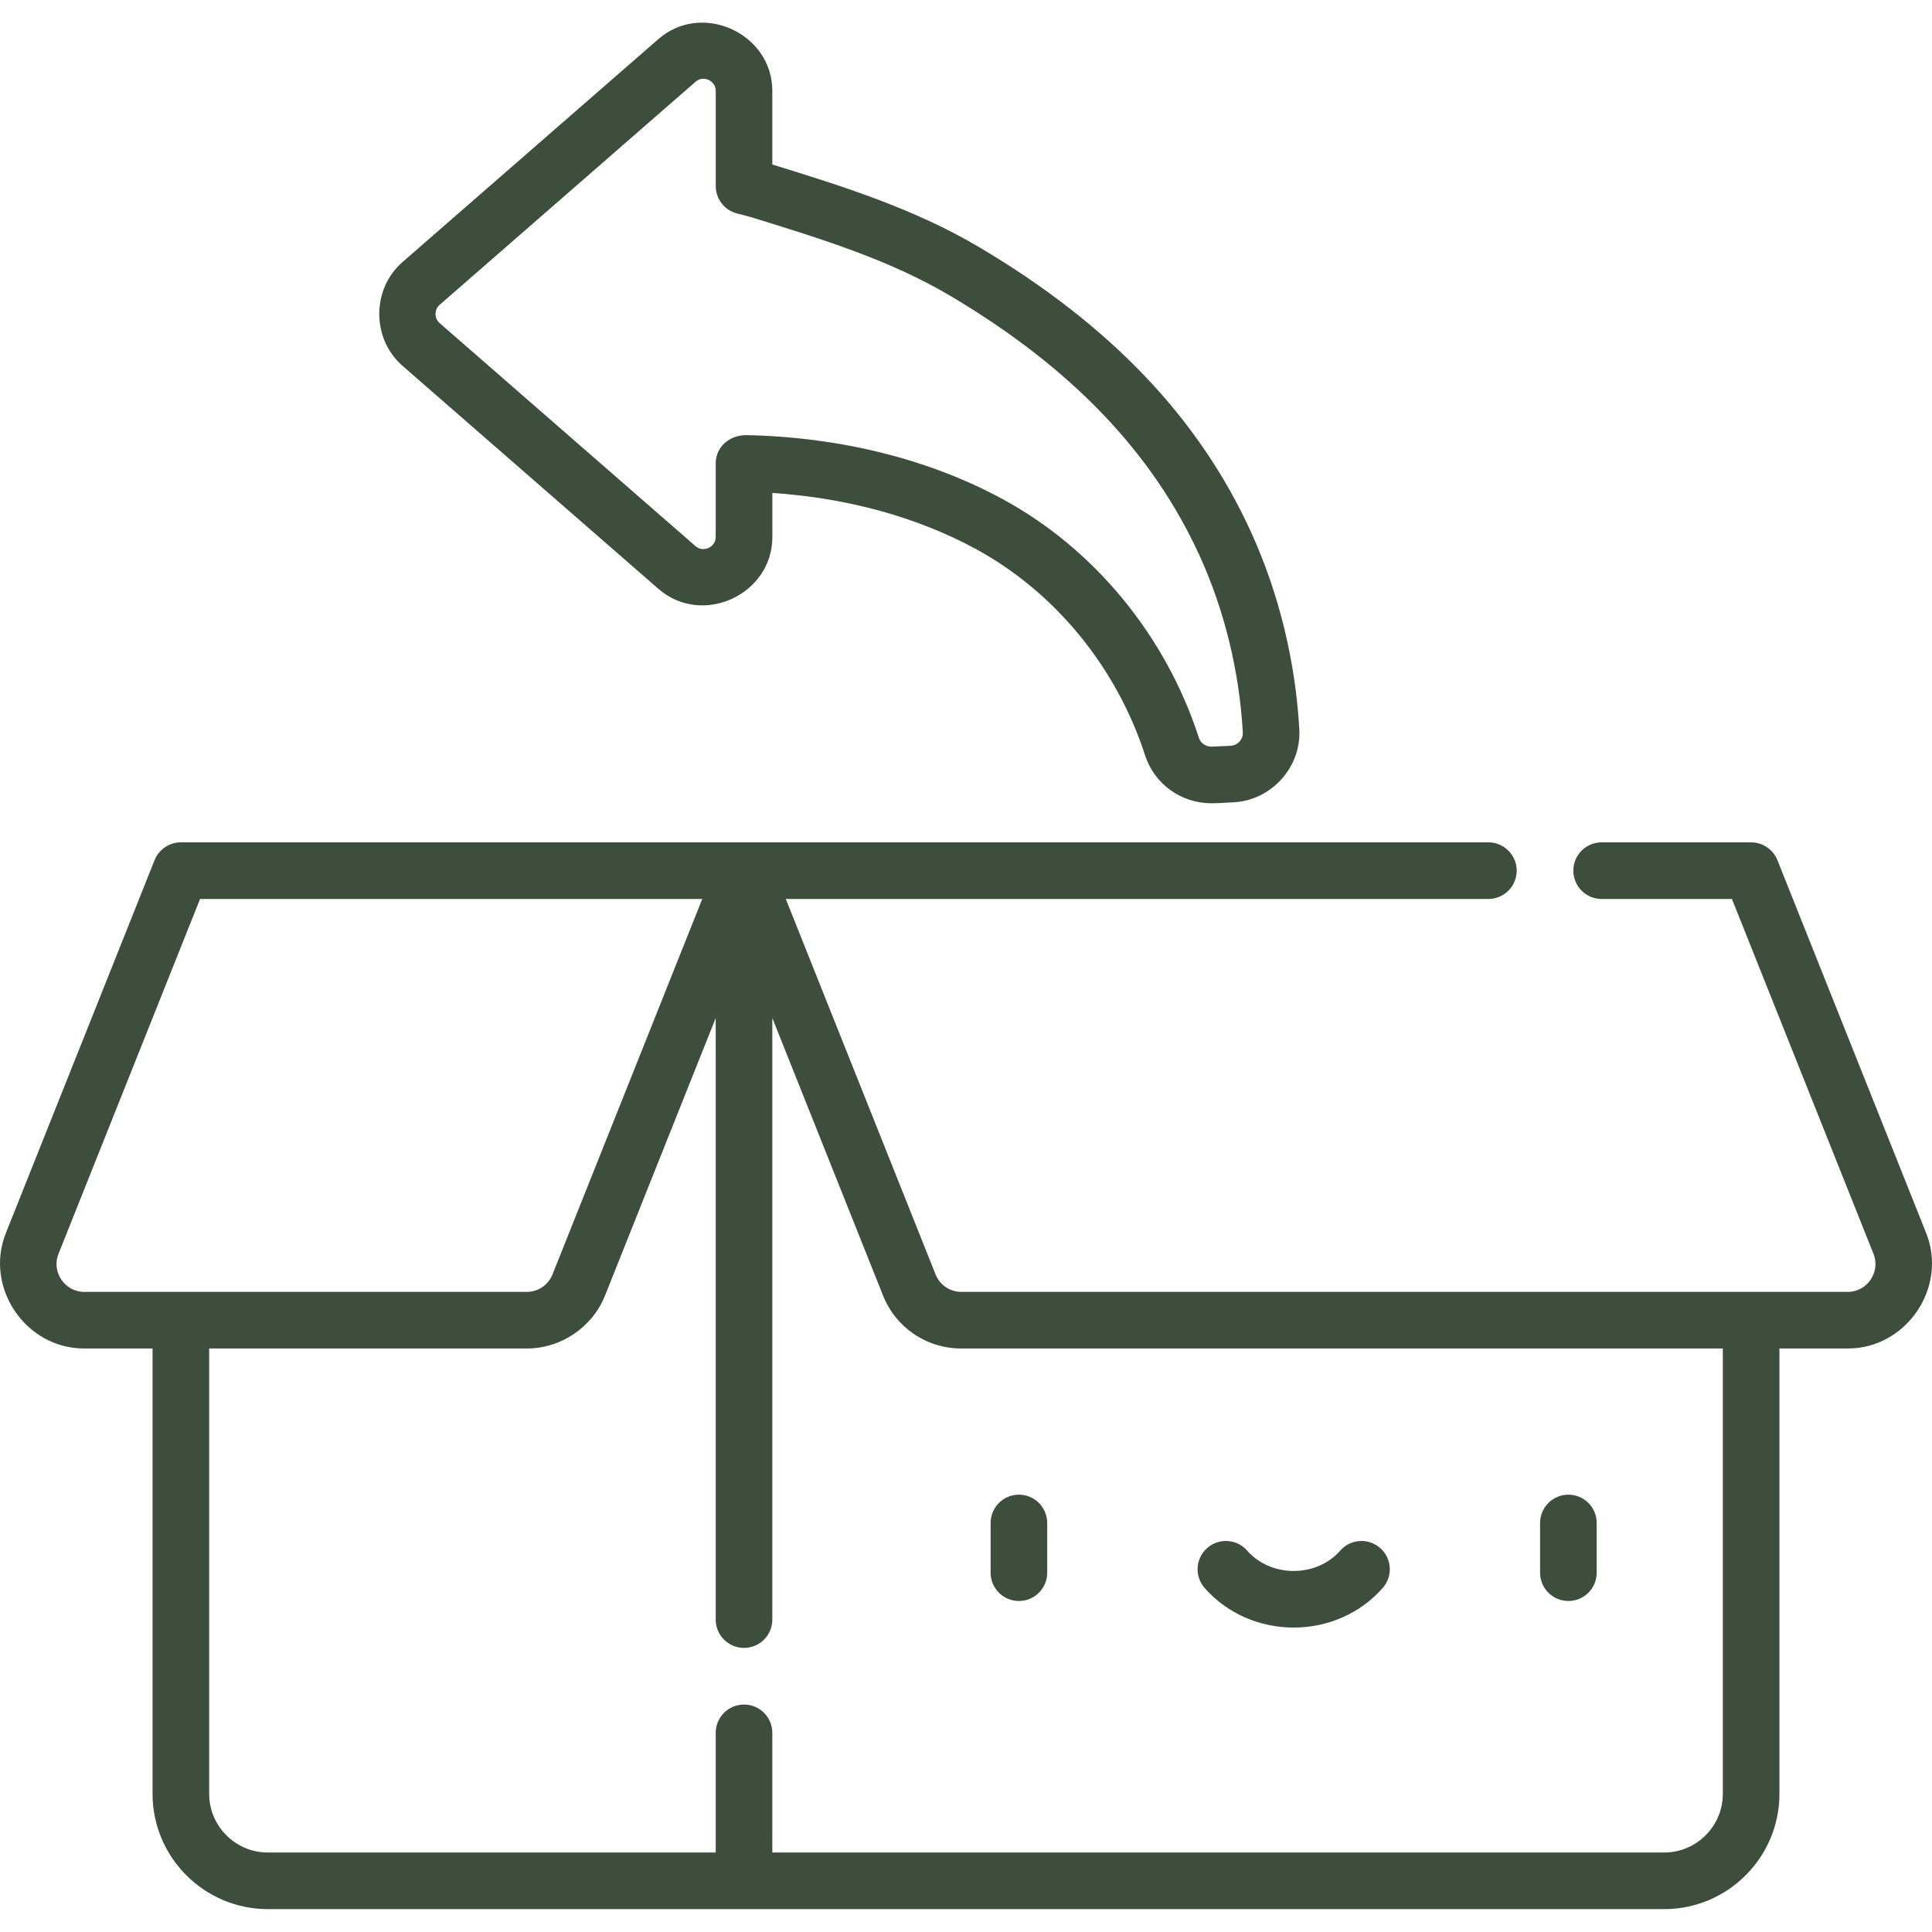 <svg width="49" height="49" viewBox="0 0 49 49" fill="none" xmlns="http://www.w3.org/2000/svg">
<path fill-rule="evenodd" clip-rule="evenodd" d="M16.698 14.934L10.208 9.278C9.424 8.594 9.422 7.332 10.208 6.647L16.698 0.991C17.801 0.029 19.588 0.843 19.588 2.305V4.172C21.352 4.718 23.174 5.284 24.842 6.273C28.162 8.242 30.418 10.61 31.737 13.512C32.436 15.049 32.856 16.769 32.953 18.488L32.954 18.501C33.006 19.463 32.236 20.306 31.275 20.349C31.218 20.352 31.161 20.355 31.104 20.358C30.978 20.366 30.851 20.373 30.724 20.373C29.953 20.373 29.277 19.884 29.042 19.157C28.317 16.917 26.75 15.008 24.741 13.919C23.255 13.114 21.486 12.629 19.589 12.502V13.619C19.589 15.085 17.808 15.902 16.698 14.934ZM17.642 2.073L11.152 7.73C11.012 7.851 11.012 8.073 11.151 8.195L17.641 13.852C17.839 14.024 18.152 13.877 18.152 13.619V11.753C18.152 11.313 18.528 11.027 18.945 11.036C21.325 11.088 23.565 11.648 25.425 12.656C27.755 13.919 29.571 16.128 30.408 18.716C30.45 18.846 30.58 18.937 30.724 18.937L30.74 18.936L31.209 18.915C31.385 18.907 31.53 18.755 31.52 18.577L31.52 18.567C31.433 17.026 31.056 15.483 30.43 14.107C29.237 11.481 27.169 9.323 24.11 7.508C22.58 6.602 20.91 6.084 19.141 5.536C19 5.492 18.846 5.451 18.708 5.418C18.383 5.342 18.153 5.053 18.153 4.719V2.305C18.153 2.044 17.838 1.902 17.642 2.073ZM26.56 39.888C26.56 40.284 26.238 40.605 25.842 40.605C25.445 40.605 25.124 40.284 25.124 39.888V38.627C25.124 38.23 25.445 37.908 25.842 37.908C26.238 37.908 26.56 38.23 26.56 38.627V39.888ZM40.496 39.888C40.496 40.284 40.175 40.605 39.778 40.605C39.382 40.605 39.06 40.284 39.06 39.888V38.627C39.06 38.23 39.382 37.908 39.778 37.908C40.175 37.908 40.496 38.23 40.496 38.627V39.888ZM32.811 41.279C33.688 41.279 34.512 40.912 35.071 40.272C35.332 39.974 35.302 39.52 35.003 39.26C34.705 38.999 34.251 39.029 33.99 39.328C33.704 39.655 33.274 39.843 32.811 39.843C32.348 39.843 31.918 39.655 31.632 39.328C31.371 39.029 30.917 38.999 30.619 39.26C30.32 39.52 30.29 39.974 30.55 40.272C31.109 40.912 31.933 41.279 32.811 41.279Z" fill="#3D4F3C"/>
<path d="M2.133 34.201H3.869V45.495C3.869 47.108 5.181 48.42 6.794 48.42H42.206C43.819 48.42 45.131 47.108 45.131 45.495V34.201H46.867C48.351 34.201 49.402 32.652 48.852 31.273L45.08 21.817C44.971 21.544 44.706 21.364 44.413 21.364H40.621C40.224 21.364 39.903 21.686 39.903 22.082C39.903 22.479 40.224 22.8 40.621 22.8H43.926C43.926 22.8 47.51 31.784 47.518 31.805C47.699 32.26 47.355 32.765 46.867 32.765H24.38C24.095 32.765 23.834 32.589 23.729 32.324L19.93 22.8H37.749C38.145 22.8 38.467 22.479 38.467 22.082C38.467 21.686 38.145 21.364 37.749 21.364H4.587C4.294 21.364 4.029 21.543 3.92 21.816C3.92 21.816 0.156 31.254 0.149 31.273C-0.402 32.653 0.649 34.201 2.133 34.201ZM18.87 41.795C19.267 41.795 19.588 41.474 19.588 41.077V25.82L22.395 32.856C22.721 33.673 23.5 34.201 24.38 34.201H43.695V45.495C43.695 46.316 43.027 46.984 42.206 46.984H19.588V43.949C19.588 43.552 19.267 43.231 18.87 43.231C18.474 43.231 18.152 43.552 18.152 43.949V46.984H6.794C5.973 46.984 5.305 46.316 5.305 45.495V34.201H13.361C14.23 34.201 15.024 33.663 15.346 32.856L18.152 25.82V41.077C18.152 41.474 18.474 41.795 18.87 41.795ZM1.482 31.805L5.074 22.8H17.811C17.811 22.8 14.013 32.324 14.012 32.324C13.906 32.59 13.648 32.765 13.361 32.765C13.361 32.765 2.148 32.765 2.133 32.765C1.645 32.765 1.301 32.258 1.482 31.805Z" fill="#3D4F3C"/>
</svg>
